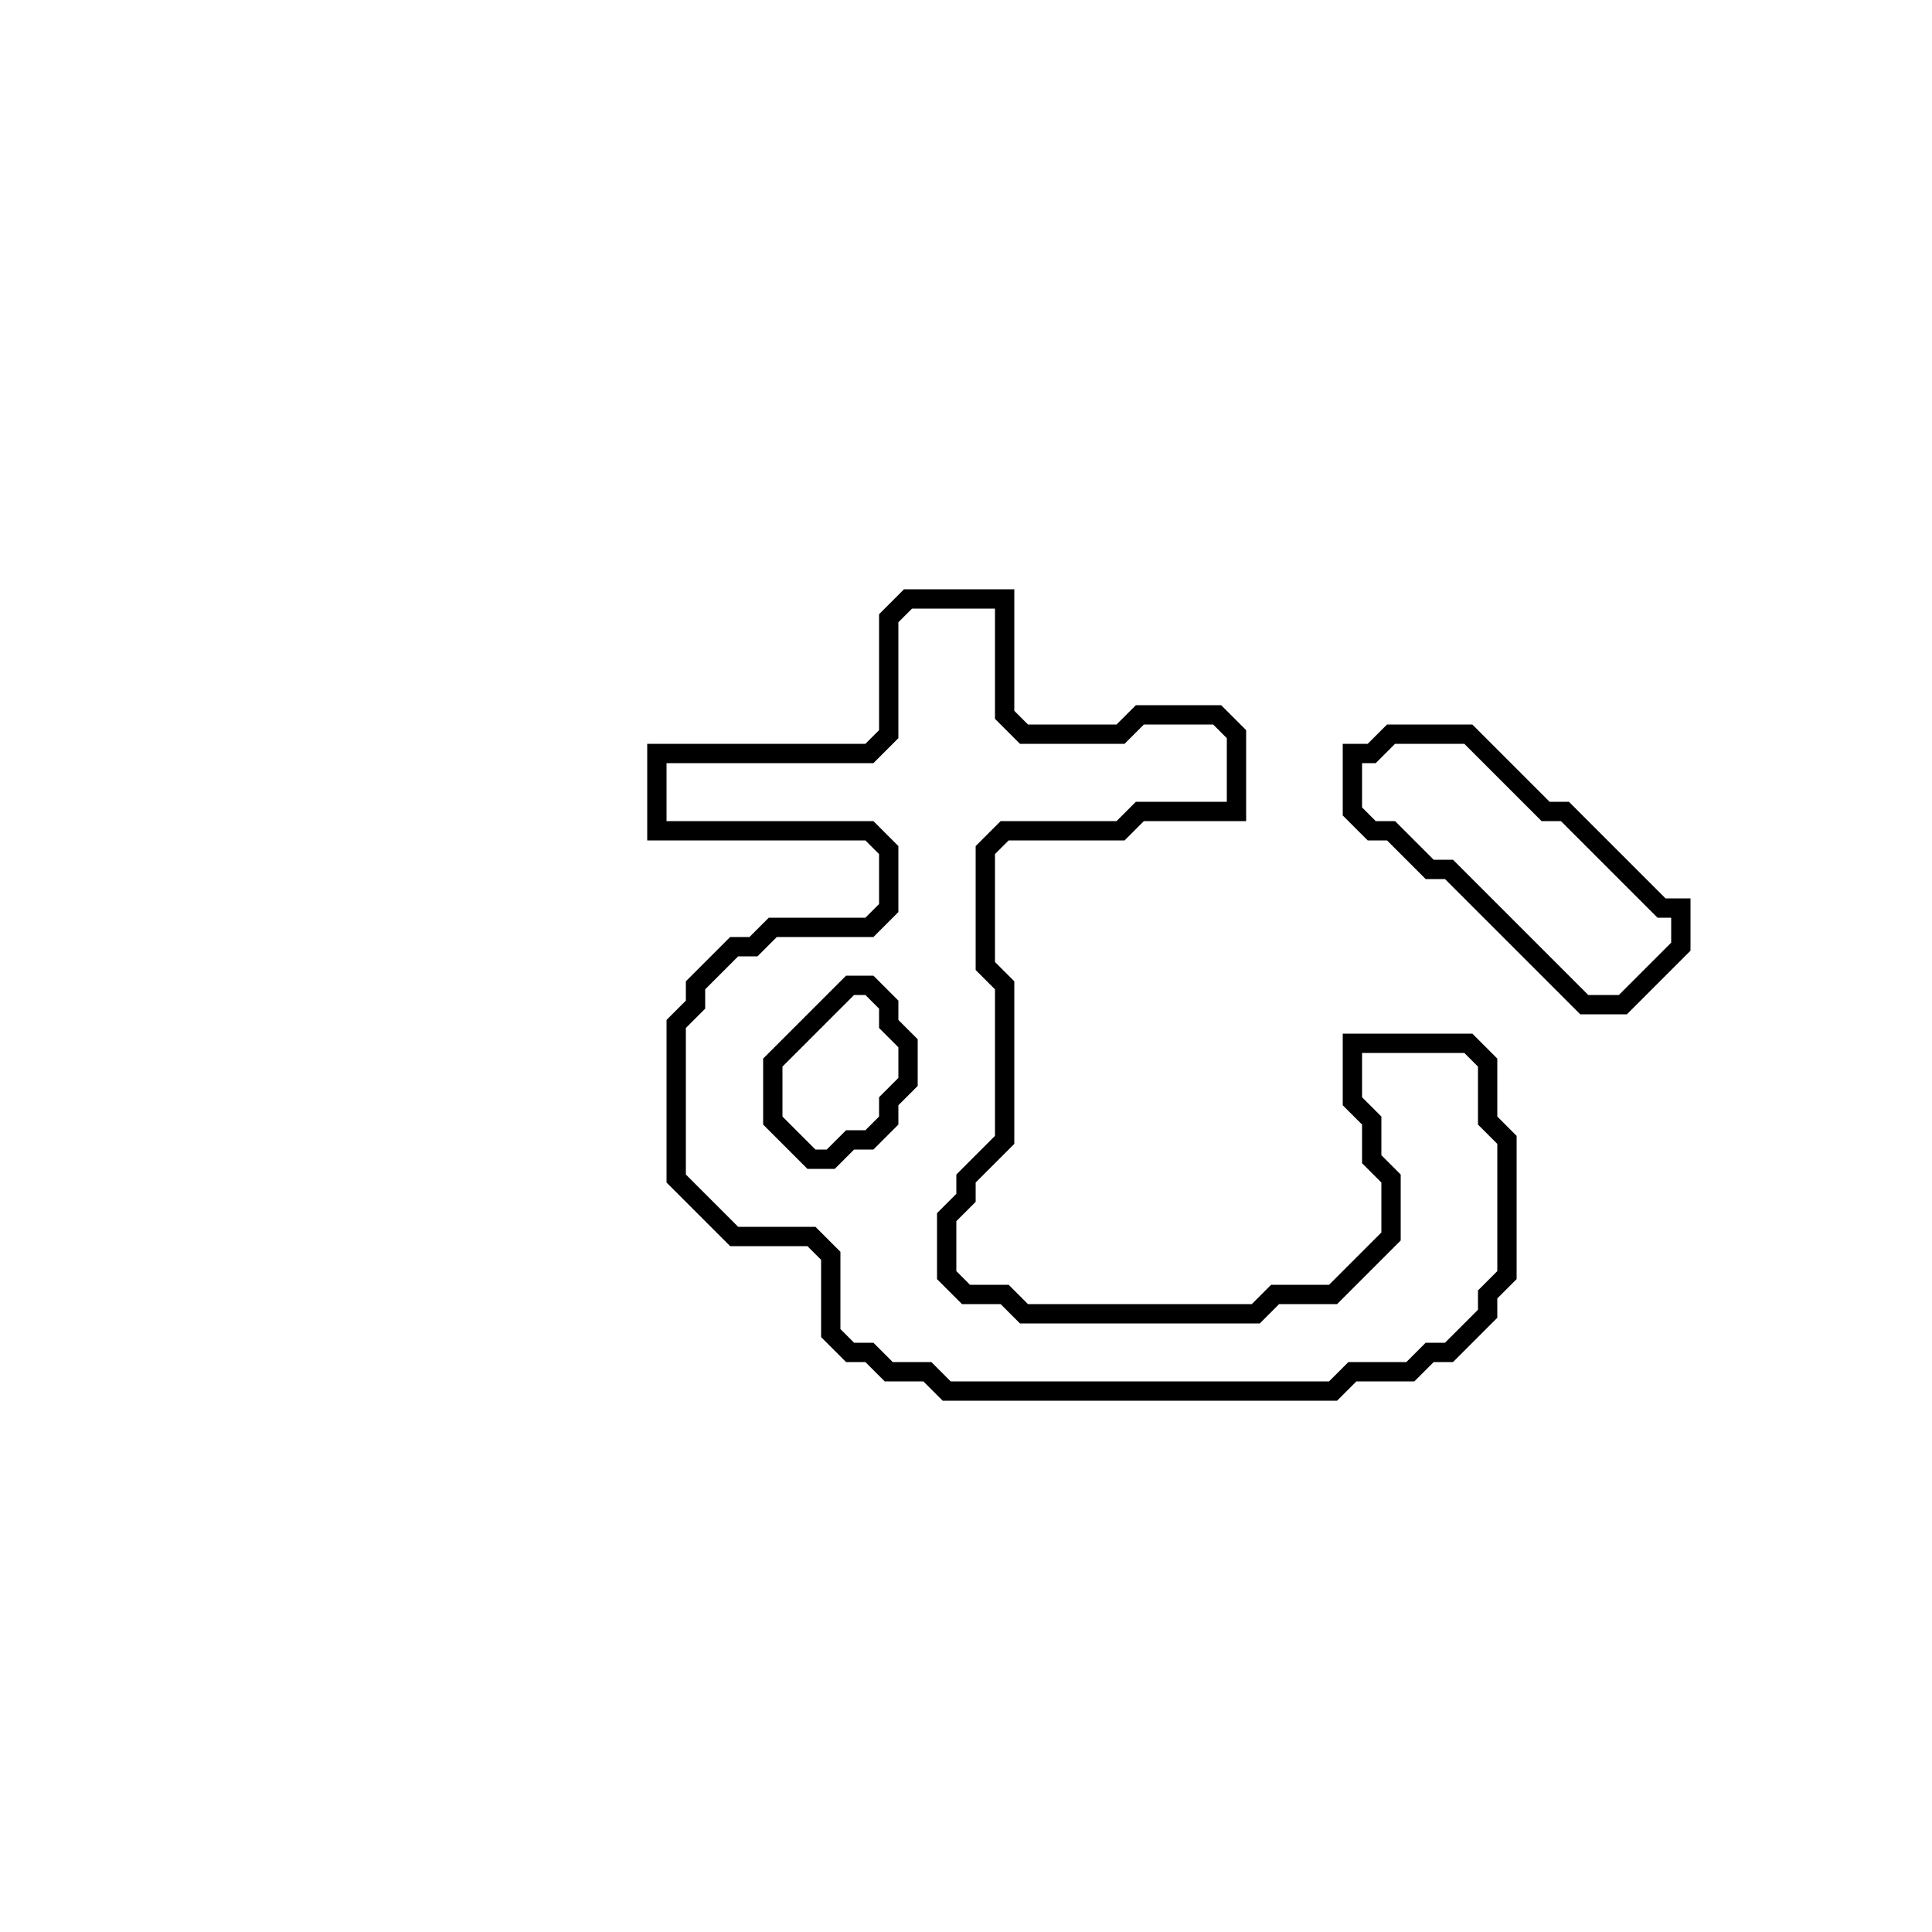 <?xml version="1.0" encoding="utf-8" ?>
<svg baseProfile="full" height="100" version="1.1" width="100" xmlns="http://www.w3.org/2000/svg" xmlns:ev="http://www.w3.org/2001/xml-events" xmlns:xlink="http://www.w3.org/1999/xlink"><defs /><polygon fill="none" id="1" points="72,38 71,39 70,39 70,42 71,43 72,43 74,45 75,45 82,52 84,52 87,49 87,47 86,47 81,42 80,42 76,38" stroke="black" stroke-width="1" /><polygon fill="none" id="2" points="47,31 46,32 46,38 45,39 34,39 34,43 45,43 46,44 46,47 45,48 40,48 39,49 38,49 36,51 36,52 35,53 35,61 38,64 42,64 43,65 43,69 44,70 45,70 46,71 48,71 49,72 69,72 70,71 73,71 74,70 75,70 77,68 77,67 78,66 78,59 77,58 77,55 76,54 70,54 70,57 71,58 71,60 72,61 72,64 69,67 66,67 65,68 53,68 52,67 50,67 49,66 49,63 50,62 50,61 52,59 52,51 51,50 51,44 52,43 58,43 59,42 64,42 64,38 63,37 59,37 58,38 53,38 52,37 52,31" stroke="black" stroke-width="1" /><polygon fill="none" id="3" points="44,51 45,51 46,52 46,53 47,54 47,56 46,57 46,58 45,59 44,59 43,60 42,60 40,58 40,55" stroke="black" stroke-width="1" /></svg>